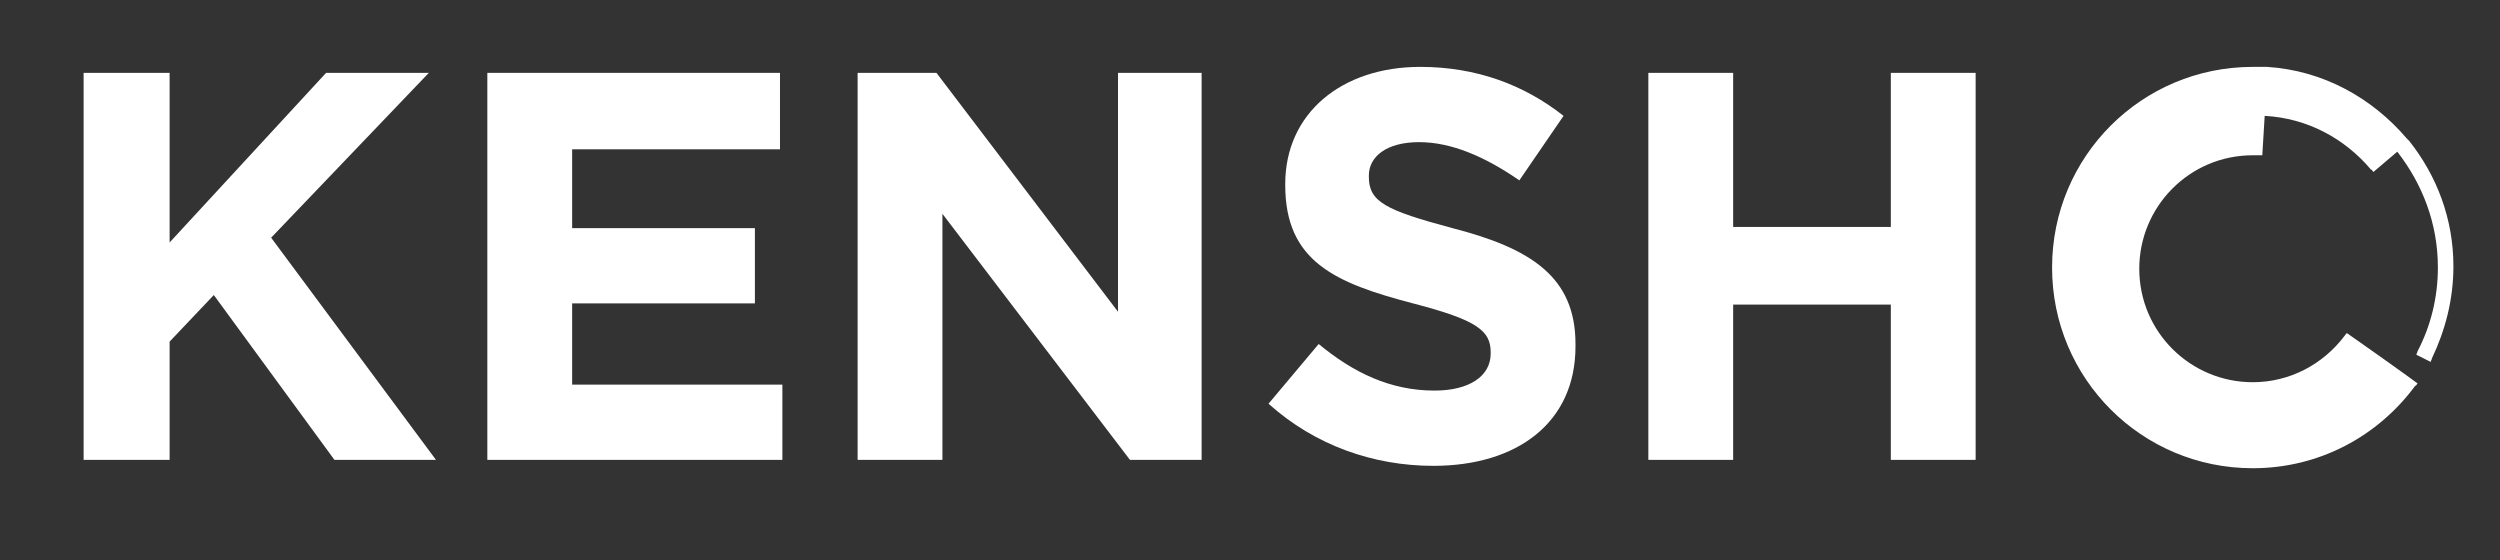 <?xml version="1.0" encoding="utf-8"?>
<!-- Generator: Adobe Illustrator 26.3.1, SVG Export Plug-In . SVG Version: 6.00 Build 0)  -->
<svg version="1.1" id="Layer_1" xmlns="http://www.w3.org/2000/svg" xmlns:xlink="http://www.w3.org/1999/xlink" x="0px" y="0px"
	 viewBox="0 0 209.3 46.9" style="enable-background:new 0 0 209.3 46.9;" xml:space="preserve">
<rect x="0" y="0" width="209.3" height="46.9" fill="#333333" stroke="none"/>
<style type="text/css">
	.st0{fill:#FFFFFF;}
</style>
<g>
	<polygon class="st0" points="27.3,6.1 14.2,20.3 14.2,6.1 7,6.1 7,38.5 14.2,38.5 14.2,28.6 17.9,24.7 28,38.5 36.5,38.5 
		22.7,19.9 35.9,6.1 	"/>
	<polygon class="st0" points="40.8,6.1 65.3,6.1 65.3,12.5 47.9,12.5 47.9,19.1 63.2,19.1 63.2,25.4 47.9,25.4 47.9,32.2 65.5,32.2 
		65.5,38.5 40.8,38.5 	"/>
	<polygon class="st0" points="71.8,6.1 78.4,6.1 93.6,26.1 93.6,6.1 100.6,6.1 100.6,38.5 94.6,38.5 78.9,17.9 78.9,38.5 71.8,38.5 
		71.8,6.1 	"/>
	<path class="st0" d="M106.2,33.8l4.2-5c2.9,2.4,6,3.9,9.7,3.9c2.9,0,4.7-1.2,4.7-3.1v-0.1c0-1.8-1.1-2.7-6.5-4.1
		c-6.5-1.7-10.7-3.5-10.7-9.9v-0.1c0-5.9,4.7-9.8,11.3-9.8c4.7,0,8.7,1.5,12,4.1l-3.7,5.4c-2.9-2-5.7-3.2-8.4-3.2
		c-2.7,0-4.2,1.2-4.2,2.8v0.1c0,2.1,1.4,2.8,7,4.3c6.6,1.7,10.3,4.1,10.3,9.7V29c0,6.4-4.9,10-11.9,10C115,39,110.1,37.3,106.2,33.8
		"/>
	<polygon class="st0" points="138,6.1 145.1,6.1 145.1,19 158.3,19 158.3,6.1 165.4,6.1 165.4,38.5 158.3,38.5 158.3,25.5 
		145.1,25.5 145.1,38.5 138,38.5 	"/>
	<path class="st0" d="M205.4,22.3c0,2.8-0.7,5.4-1.8,7.7c0,0.1-0.1,0.2-0.1,0.3l-1.2-0.6c0-0.1,0.1-0.2,0.1-0.3
		c1.1-2.1,1.7-4.5,1.7-7c0-3.7-1.3-7-3.4-9.7l-2,1.7c-0.1-0.1-0.1-0.2-0.2-0.2c-2.2-2.6-5.3-4.3-8.9-4.5l-0.2,3.3
		c-0.1,0-0.2,0-0.3,0c-0.2,0-0.3,0-0.5,0c-5.3,0-9.5,4.3-9.5,9.5c0,5.3,4.3,9.5,9.5,9.5c3.1,0,5.9-1.5,7.7-3.9
		c0.1-0.1,0.1-0.2,0.2-0.2l2.7,1.9l2.1,1.5l1.1,0.8c-0.1,0.1-0.1,0.2-0.2,0.2c-3.1,4.2-8,6.9-13.6,6.9c-9.3,0-16.8-7.5-16.8-16.8
		c0-9.3,7.5-16.8,16.8-16.8c0.3,0,0.6,0,0.9,0c0.1,0,0.2,0,0.3,0c4.7,0.3,8.8,2.6,11.7,6c0.1,0.1,0.1,0.1,0.2,0.2
		C204,14.7,205.4,18.3,205.4,22.3"/>
</g>
</svg>
